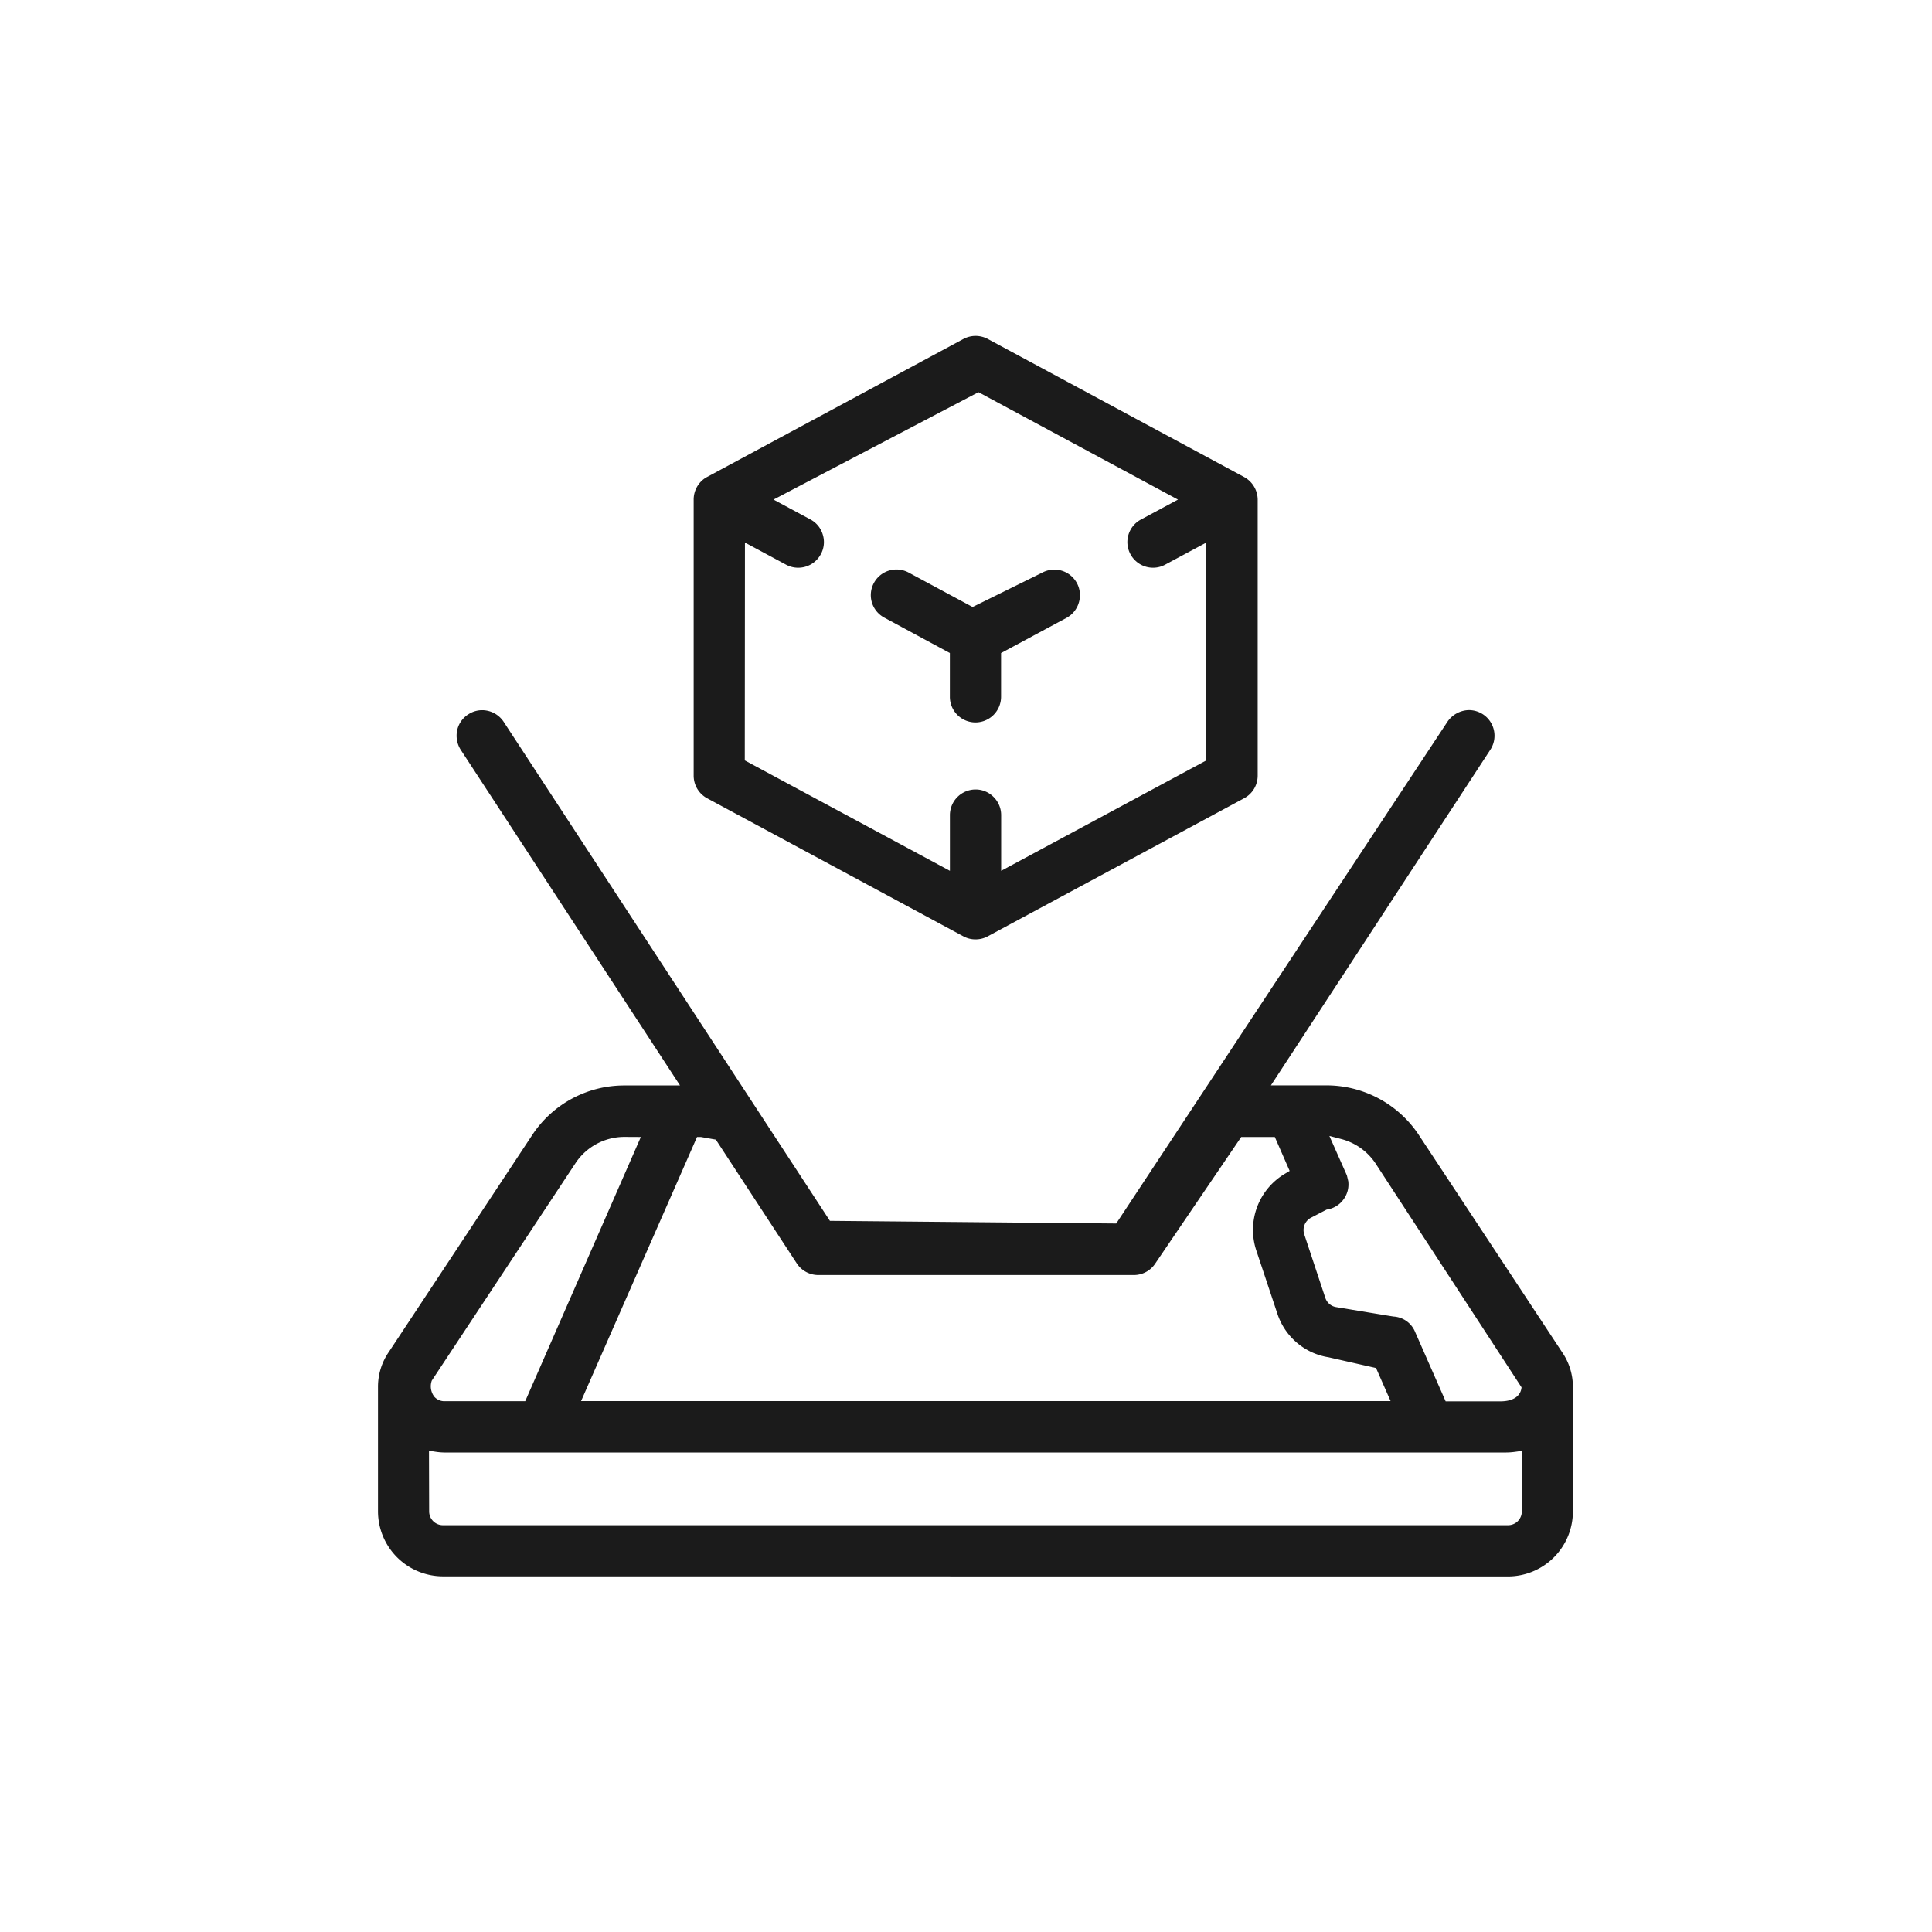 <svg xmlns="http://www.w3.org/2000/svg" width="46" height="46" viewBox="0 0 46 46">
    <g transform="translate(10941.5 3563.5)">
        <rect width="45" height="45" transform="translate(-10941 -3563)" fill="#1b1b1b" stroke="#707070" stroke-width="1" opacity="0"/>
        <g transform="translate(-10932.5 -3555.5)">
            <path d="M-3132.552,2708.777a1.55,1.55,0,0,1-1.547-1.546v-2.958a1.455,1.455,0,0,1,.26-.841l3.428-5.187a2.623,2.623,0,0,1,2.176-1.156h1.327l-5.213-7.979a.623.623,0,0,1-.09-.49.6.6,0,0,1,.277-.376.6.6,0,0,1,.315-.09.617.617,0,0,1,.523.294l7.757,11.865,6.817.063,7.877-11.933a.636.636,0,0,1,.52-.291.616.616,0,0,1,.35.111.611.611,0,0,1,.149.85l-5.213,7.974h1.31a2.639,2.639,0,0,1,2.193,1.153l3.43,5.2a1.454,1.454,0,0,1,.257.836v2.957a1.548,1.548,0,0,1-1.546,1.546Zm-.329-1.546a.328.328,0,0,0,.329.328h25.358a.328.328,0,0,0,.329-.328l0-1.441-.16.022a1.663,1.663,0,0,1-.224.016H-3132.5a1.469,1.469,0,0,1-.223-.017l-.162-.025Zm21.851-8,.032.135a.6.6,0,0,1-.115.44.6.6,0,0,1-.4.239l-.371.193a.33.33,0,0,0-.16.4l.5,1.508a.327.327,0,0,0,.26.221c1.362.225,1.362.225,1.376.225a.591.591,0,0,1,.5.361l.729,1.657h1.307c.326,0,.485-.145.5-.333l-3.487-5.348a1.408,1.408,0,0,0-.808-.565l-.28-.073Zm-17.2-.917a1.4,1.4,0,0,0-1.158.612l-3.43,5.19a.407.407,0,0,0,.059.383.317.317,0,0,0,.243.108h1.922l2.753-6.291Zm-1.034,6.29h19.274l-.346-.787-1.132-.256a1.535,1.535,0,0,1-1.218-1.04l-.5-1.5a1.555,1.555,0,0,1,.686-1.833l.107-.064-.353-.808h-.8l-2.045,3.01a.61.61,0,0,1-.512.277h-7.513a.613.613,0,0,1-.512-.277l-1.927-2.947-.357-.063h-.091Z" transform="translate(3134.099 -2679.245)" fill="#1b1b1b"/>
            <path d="M-3123.26,2689.412a.611.611,0,0,1-.611-.612l0-1.04-1.556-.841a.609.609,0,0,1-.3-.361.608.608,0,0,1,.047-.467.61.61,0,0,1,.538-.321.613.613,0,0,1,.289.073l1.523.82,1.656-.817a.624.624,0,0,1,.288-.073.61.61,0,0,1,.539.32.607.607,0,0,1,.046.467.606.606,0,0,1-.295.363l-1.556.837v1.04A.612.612,0,0,1-3123.26,2689.412Z" transform="translate(3137.487 -2680.211)" fill="#1b1b1b"/>
            <path d="M-3122.041,2696.182a.6.6,0,0,1-.289-.072l-6.1-3.287a.612.612,0,0,1-.322-.537v-6.575a.612.612,0,0,1,.293-.524l6.129-3.3a.619.619,0,0,1,.29-.073.621.621,0,0,1,.289.072l6.105,3.288a.619.619,0,0,1,.323.535v6.575a.611.611,0,0,1-.321.537l-6.1,3.285A.607.607,0,0,1-3122.041,2696.182Zm-5.494-4.261,4.884,2.629v-1.324a.612.612,0,0,1,.61-.613.6.6,0,0,1,.431.18.606.606,0,0,1,.179.434v1.323l4.885-2.629v-5.187l-.98.526a.6.6,0,0,1-.288.073.611.611,0,0,1-.538-.321.606.606,0,0,1-.048-.464.609.609,0,0,1,.3-.364l.879-.473-4.75-2.557-4.88,2.557.879.473a.6.6,0,0,1,.295.364.6.6,0,0,1-.048.464.61.61,0,0,1-.538.321.6.6,0,0,1-.288-.072l-.98-.527Z" transform="translate(3136.268 -2681.816)" fill="#1b1b1b"/>
        </g>
    </g>
</svg>